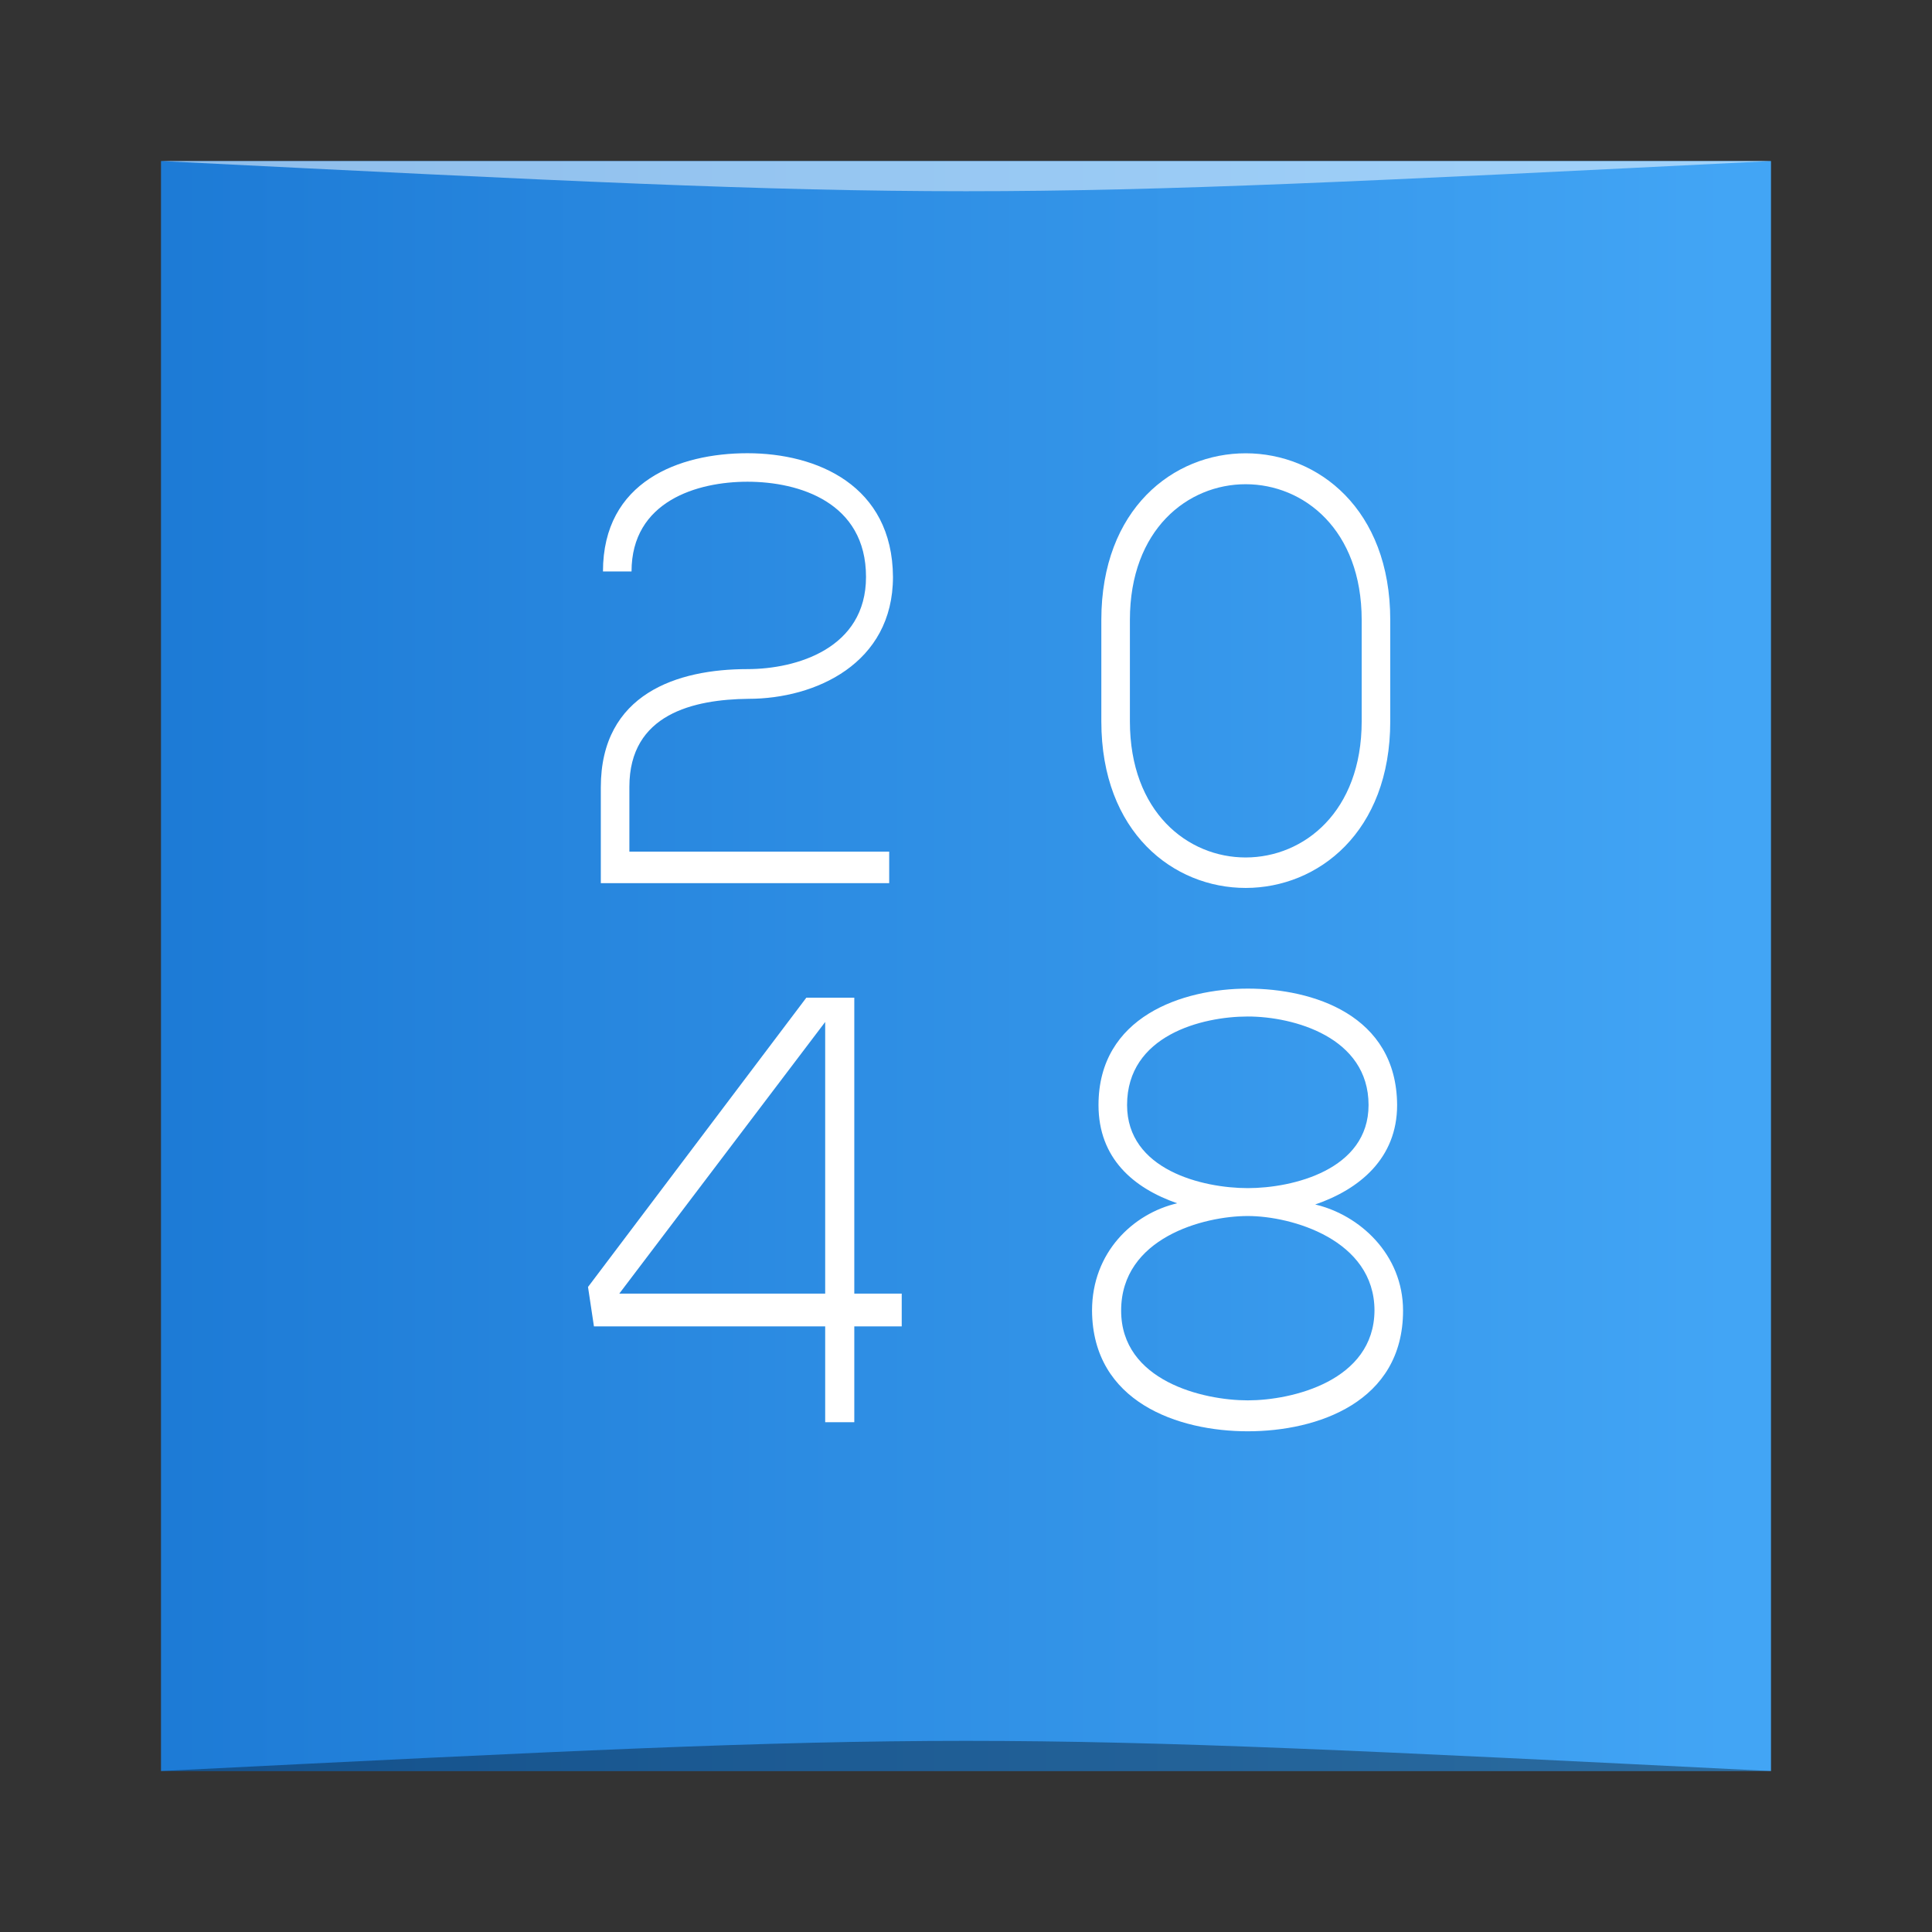 <?xml version="1.0" encoding="UTF-8" standalone="no"?>
<!-- Created with Inkscape (http://www.inkscape.org/) -->

<svg
   xmlns:dc="http://purl.org/dc/elements/1.1/"
   xmlns:cc="http://creativecommons.org/ns#"
   xmlns:rdf="http://www.w3.org/1999/02/22-rdf-syntax-ns#"
   xmlns:svg="http://www.w3.org/2000/svg"
   xmlns="http://www.w3.org/2000/svg"
   xmlns:xlink="http://www.w3.org/1999/xlink"
   xmlns:sodipodi="http://sodipodi.sourceforge.net/DTD/sodipodi-0.dtd"
   xmlns:inkscape="http://www.inkscape.org/namespaces/inkscape"
   width="48"
   height="48"
   id="svg2"
   version="1.1"
   inkscape:version="0.91 r13725"
   sodipodi:docname="2048.svg"
   inkscape:export-filename="/home/uri/Iconos/NITRUX/apps/16/wine-notepad.png"
   inkscape:export-xdpi="30"
   inkscape:export-ydpi="30">
  <rect width="100%" height="100%" fill="#333333" stroke="none"/>
  <defs
     id="defs4">
    <linearGradient
       id="linearGradient3766">
      <stop
         style="stop-color:#336ab5;stop-opacity:1;"
         offset="0"
         id="stop3768" />
      <stop
         style="stop-color:#6cb6f7;stop-opacity:1;"
         offset="1"
         id="stop3770" />
    </linearGradient>
    <linearGradient
       inkscape:collect="always"
       xlink:href="#linearGradient3412"
       id="linearGradient3237"
       gradientUnits="userSpaceOnUse"
       gradientTransform="matrix(0.833,0,0,0.833,-317.034,412.804)"
       x1="379.571"
       y1="-527.798"
       x2="431.571"
       y2="-527.798" />
    <linearGradient
       id="linearGradient3412">
      <stop
         style="stop-color:#1976d2;stop-opacity:1"
         offset="0"
         id="stop3414" />
      <stop
         style="stop-color:#42a5f5;stop-opacity:1"
         offset="1"
         id="stop3416" />
    </linearGradient>
  </defs>
  <sodipodi:namedview
     id="base"
     pagecolor="#ffffff"
     bordercolor="#666666"
     borderopacity="1.0"
     inkscape:pageopacity="0.0"
     inkscape:pageshadow="2"
     inkscape:zoom="7.9999996"
     inkscape:cx="16.598515"
     inkscape:cy="31.492261"
     inkscape:document-units="px"
     inkscape:current-layer="layer1"
     showgrid="true"
     inkscape:window-width="1366"
     inkscape:window-height="705"
     inkscape:window-x="0"
     inkscape:window-y="28"
     inkscape:window-maximized="1"
     inkscape:object-nodes="true"
     inkscape:snap-bbox="true">
    <inkscape:grid
       type="xygrid"
       id="grid3797" />
  </sodipodi:namedview>
  <g
     inkscape:label="Capa 1"
     inkscape:groupmode="layer"
     id="layer1"
     transform="translate(0,-1004.362)">
    <g
       id="g3229"
       transform="translate(0.558,1004.668)">
      <rect
         transform="scale(1,-1)"
         ry="0"
         y="-43.695"
         x="3.442"
         height="40"
         width="40"
         id="rect3231"
         style="fill:url(#linearGradient3237);fill-opacity:1;stroke:none" />
      <path
         sodipodi:nodetypes="cccc"
         inkscape:connector-curvature="0"
         id="path3233"
         d="m 3.442,43.695 40,3.01e-4 c -20,-1 -20,-1 -40,0 z"
         style="opacity:0.35;fill:#000000;fill-opacity:1;stroke:none" />
      <path
         style="opacity:0.5;fill:#ffffff;fill-opacity:1;stroke:none"
         d="M 3.442,3.695 43.442,3.695 c -20,1 -20,1 -40,0 z"
         id="path3235"
         inkscape:connector-curvature="0"
         sodipodi:nodetypes="cccc" />
    </g>
    <g
       style="font-style:normal;font-weight:normal;font-size:18px;line-height:125%;font-family:Sans;letter-spacing:0px;word-spacing:0px;fill:#ffffff;fill-opacity:1;stroke:none"
       id="text3783"
       transform="matrix(0.744,0,0,0.837,6.743,166.402)">
      <path
         d="m 12.026,1018.11 c 0,-2.088 2.196,-2.664 3.87,-2.664 1.728,0 3.96,0.612 3.96,2.826 0,2.124 -2.322,2.736 -3.96,2.736 -2.322,0 -4.896,0.72 -4.896,3.51 l 0,2.844 9.63,0 0,-0.936 -8.676,0 0,-1.926 c 0,-2.16 2.142,-2.592 3.978,-2.61 2.232,0 4.824,-1.044 4.824,-3.618 -0.018,-2.718 -2.538,-3.672 -4.86,-3.672 -2.268,0 -4.824,0.828 -4.824,3.51 l 0.954,0"
         style="font-variant:normal;font-stretch:normal;font-family:'Nexa Light';-inkscape-font-specification:'Nexa Light';fill:#ffffff"
         id="path3797"
         inkscape:connector-curvature="0" />
      <path
         d="m 28.668,1019.55 c 0,-5.382 7.74,-5.364 7.74,0 l 0,3.006 c 0,5.382 -7.74,5.4 -7.74,0 l 0,-3.006 m -0.954,3.006 c 0,6.606 9.648,6.588 9.648,0 l 0,-3.006 c 0,-6.588 -9.648,-6.606 -9.648,0 l 0,3.006"
         style="font-variant:normal;font-stretch:normal;font-family:'Nexa Light';-inkscape-font-specification:'Nexa Light';fill:#ffffff"
         id="path3799"
         inkscape:connector-curvature="0" />
    </g>
    <g
       style="font-style:normal;font-variant:normal;font-weight:500;font-stretch:normal;font-size:18px;line-height:125%;font-family:'Nexa Light';-inkscape-font-specification:'Nexa Light';letter-spacing:0px;word-spacing:0px;fill:#ffffff;fill-opacity:1;stroke:none"
       id="text3787"
       transform="matrix(0.744,0,0,0.837,6.425,166.402)">
      <path
         d="m 18.29,1030.762 -7.29,8.586 0.198,1.17 7.722,0 0,2.844 0.972,0 0,-2.844 1.584,0 0,-0.972 -1.584,0 0,-8.784 -1.602,0 m 0.63,8.784 -6.876,0 6.876,-8.064 0,8.064"
         id="path3792"
         inkscape:connector-curvature="0" />
      <path
         d="m 33.033,1037.242 c 1.458,0 4.23,0.702 4.23,2.808 -0.018,2.088 -2.754,2.664 -4.23,2.664 -1.494,0 -4.23,-0.576 -4.23,-2.664 0,-2.16 2.754,-2.808 4.23,-2.808 m 0,6.39 c 2.322,0 5.184,-0.864 5.184,-3.582 0,-1.674 -1.458,-2.844 -2.934,-3.15 1.476,-0.45 2.736,-1.368 2.736,-2.952 -0.018,-2.682 -2.826,-3.456 -4.986,-3.456 -2.178,0 -4.986,0.828 -4.986,3.456 0,1.584 1.17,2.466 2.628,2.916 -1.476,0.306 -2.844,1.458 -2.844,3.186 0.018,2.718 2.88,3.582 5.202,3.582 m 0,-12.312 c 1.53,0 4.032,0.612 4.032,2.628 0,1.926 -2.538,2.466 -4.032,2.466 -1.512,0 -4.032,-0.54 -4.032,-2.466 0,-2.07 2.502,-2.628 4.032,-2.628"
         id="path3794"
         inkscape:connector-curvature="0" />
    </g>
  </g>
</svg>
